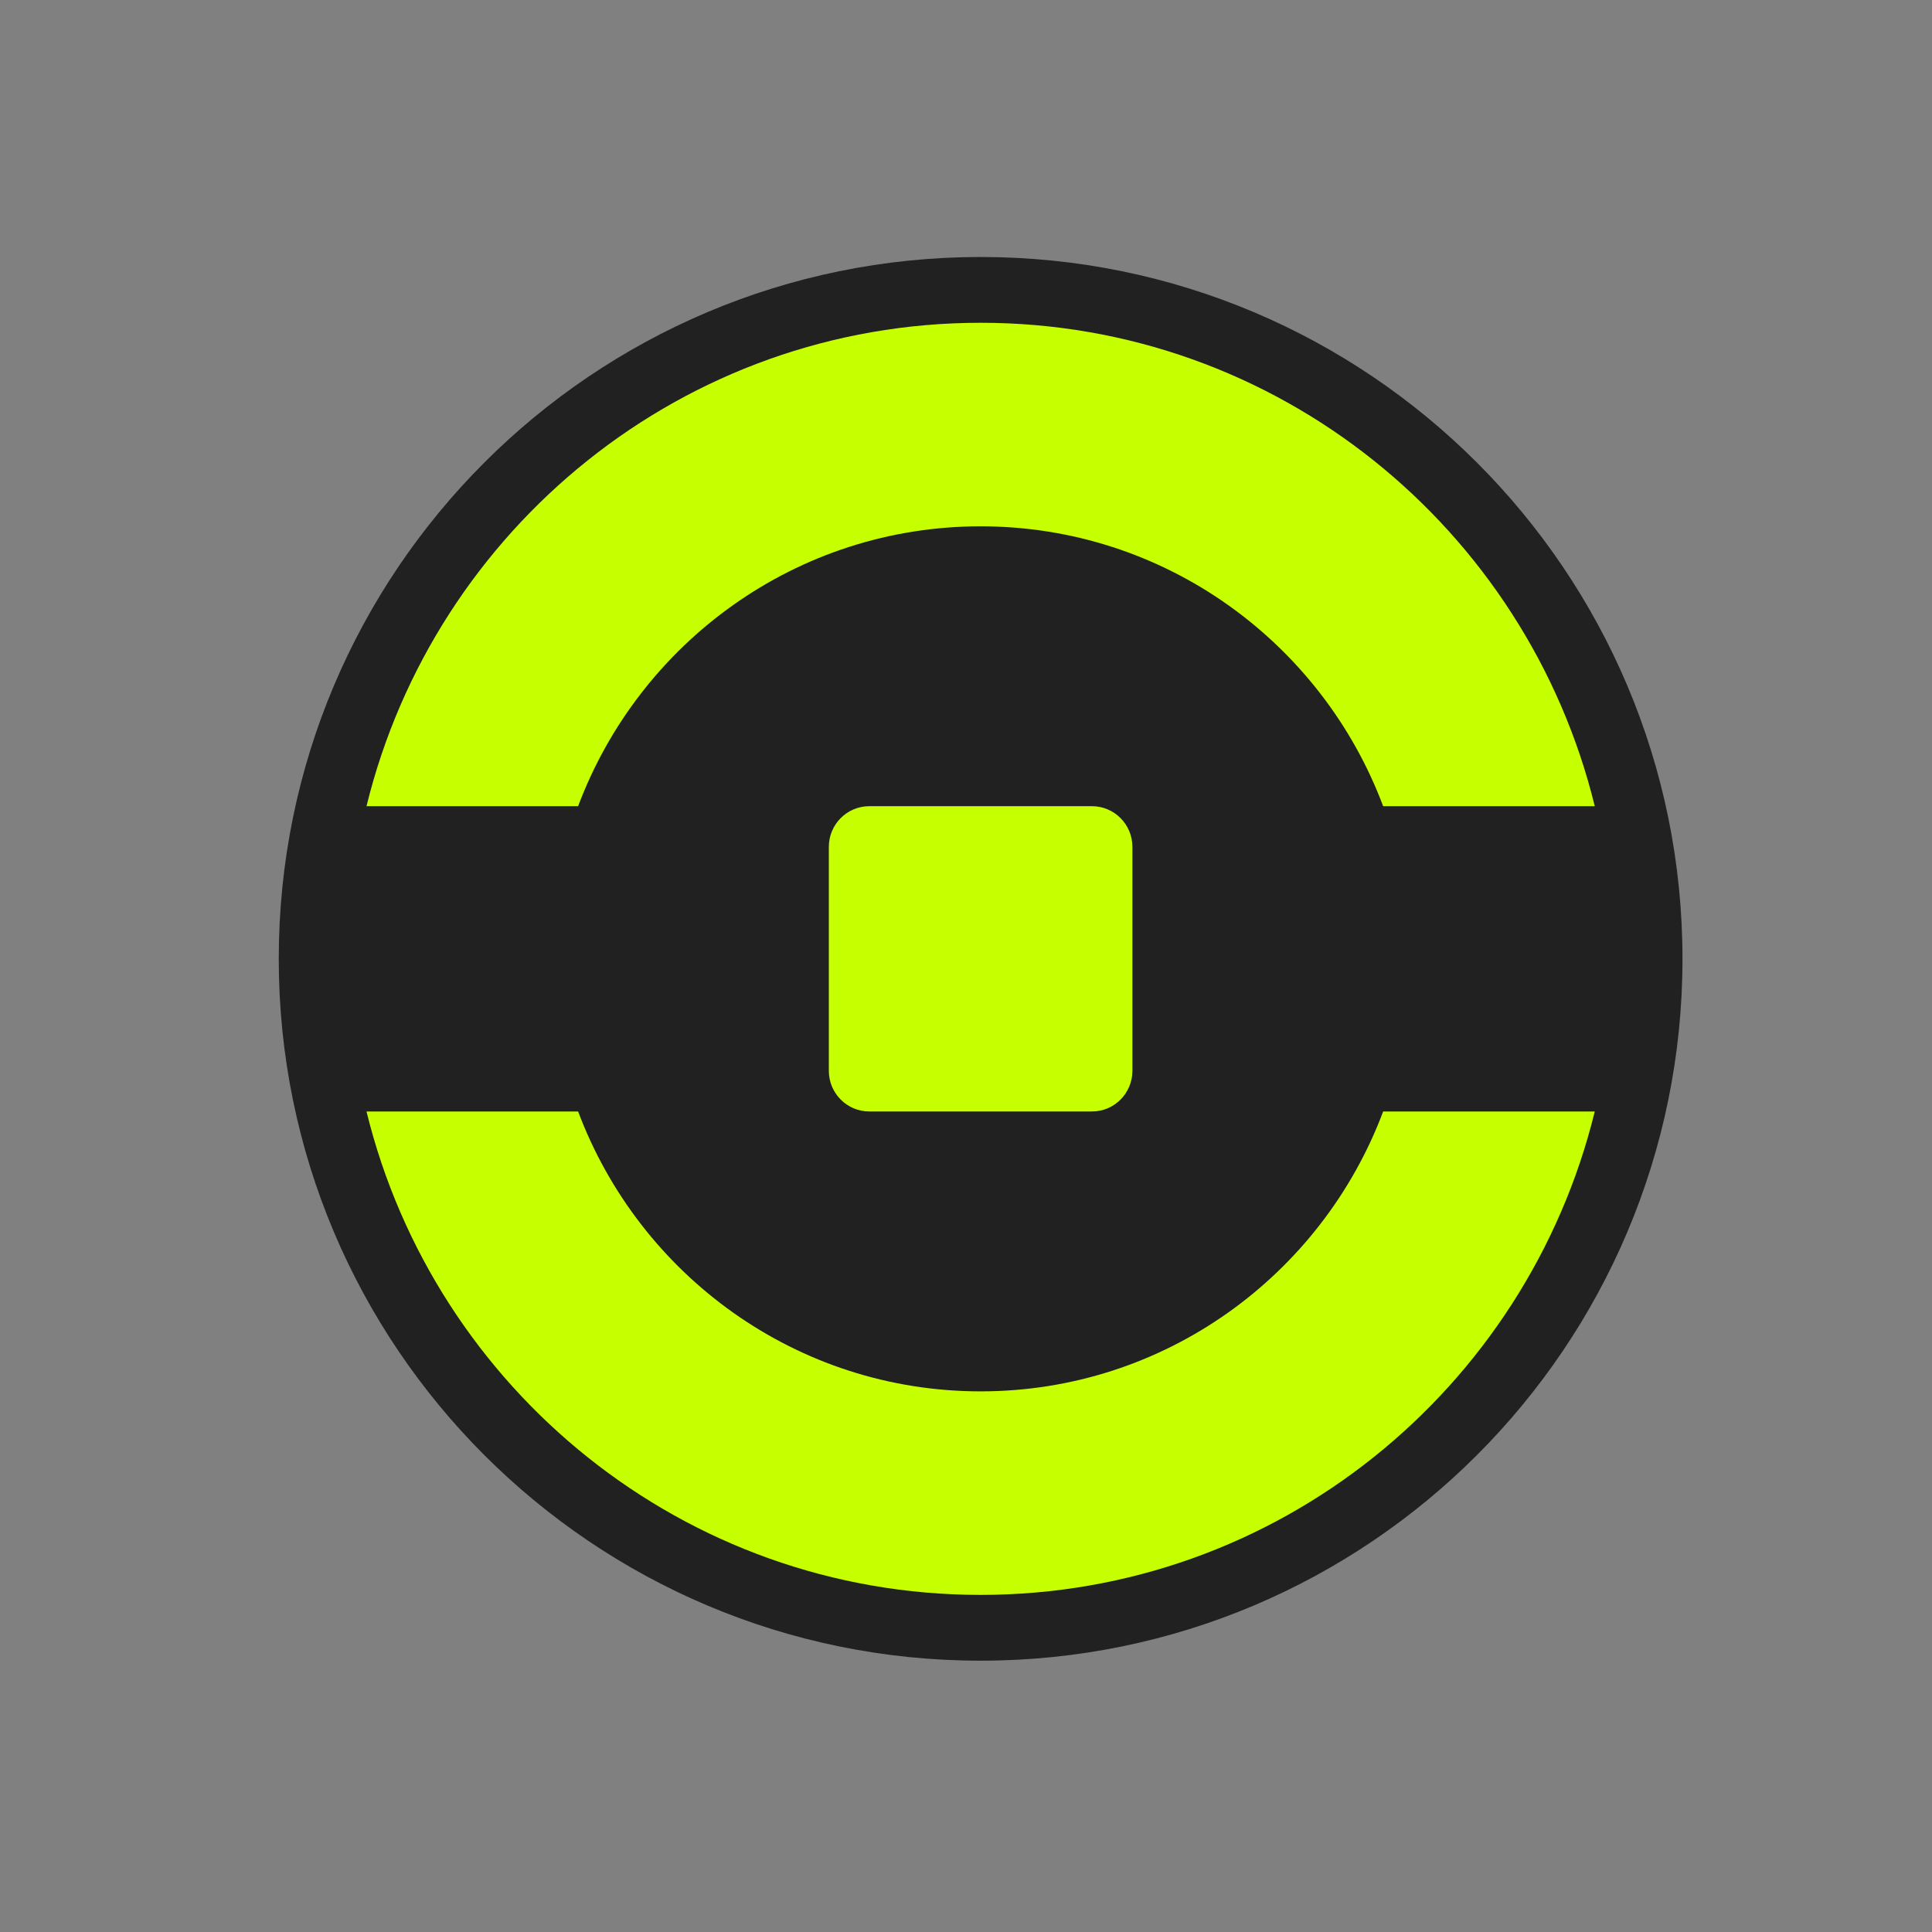 <?xml version="1.0" encoding="utf-8"?>
<svg viewBox="0 0 60 60" xmlns="http://www.w3.org/2000/svg">
  <rect x="0" y="0" width="60" height="60" fill="#808080" stroke="none"/>
  <path d="M 8.657 29.778 C 8.657 17.739 18.416 7.981 30.454 7.981 C 42.492 7.981 52.251 17.739 52.251 29.778 C 52.251 41.816 42.492 51.574 30.454 51.574 C 18.416 51.574 8.657 41.816 8.657 29.778 Z" fill="#212121"/>
  <path fill-rule="evenodd" clip-rule="evenodd" d="M 30.454 49.531 C 39.677 49.531 47.415 43.138 49.527 34.518 L 42.955 34.518 C 41.05 39.597 36.171 43.21 30.454 43.21 C 24.737 43.21 19.859 39.597 17.954 34.518 L 11.382 34.518 C 13.493 43.138 21.232 49.531 30.454 49.531 Z M 30.454 10.024 C 39.677 10.024 47.415 16.417 49.527 25.037 L 42.955 25.037 C 41.05 19.958 36.171 16.345 30.454 16.345 C 24.737 16.345 19.859 19.958 17.954 25.037 L 11.382 25.037 C 13.493 16.417 21.232 10.024 30.454 10.024 Z M 26.997 25.037 C 26.303 25.037 25.74 25.603 25.74 26.301 L 25.74 33.254 C 25.74 33.952 26.303 34.518 26.997 34.518 L 33.911 34.518 C 34.606 34.518 35.168 33.952 35.168 33.254 L 35.168 26.301 C 35.168 25.603 34.606 25.037 33.911 25.037 L 26.997 25.037 Z" fill="#C6FF00"/>
</svg>
